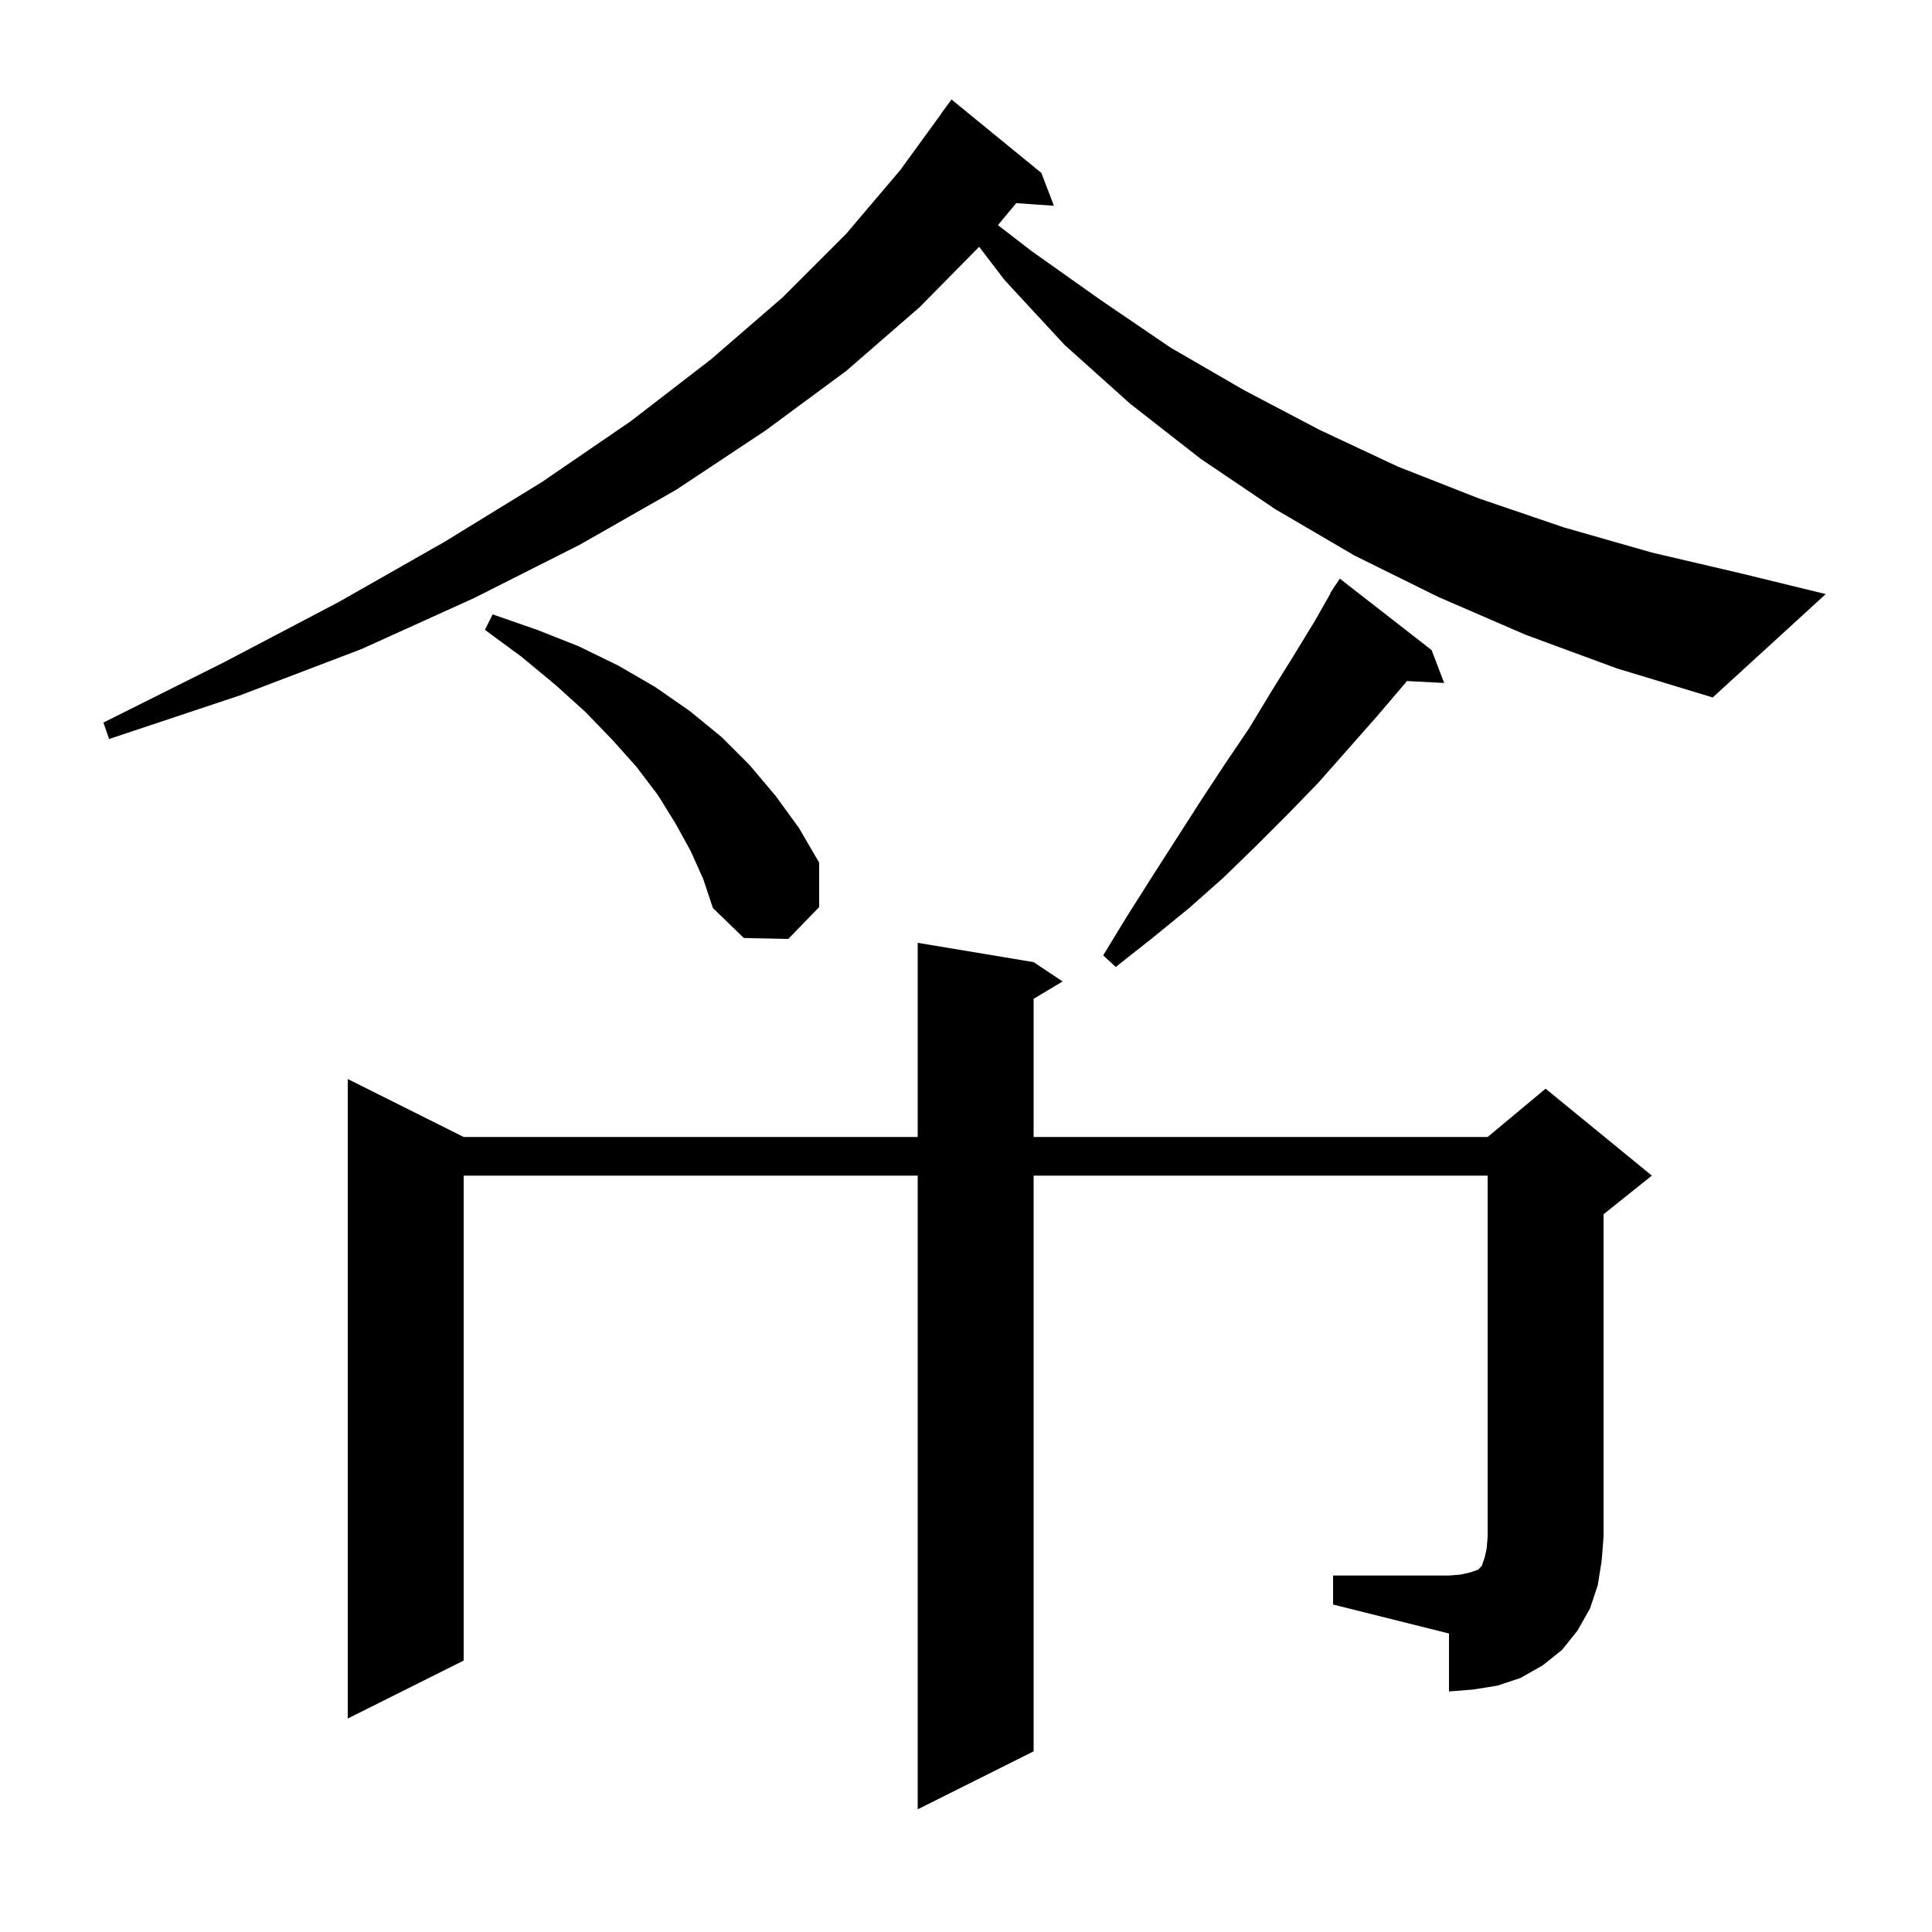 <svg xmlns="http://www.w3.org/2000/svg" xmlns:xlink="http://www.w3.org/1999/xlink" version="1.1" baseProfile="full" viewBox="0 0 200 200" width="200" height="200">
<g fill="black">
<path d="M 138.0 163.1 L 150.0 163.1 L 151.2 163.0 L 152.1 162.8 L 153.0 162.5 L 153.4 162.1 L 153.7 161.2 L 153.9 160.3 L 154.0 159.1 L 154.0 121.7 L 107.0 121.7 L 107.0 181.3 L 95.0 187.3 L 95.0 121.7 L 48.0 121.7 L 48.0 171.9 L 36.0 177.9 L 36.0 111.7 L 48.0 117.7 L 95.0 117.7 L 95.0 97.6 L 107.0 99.6 L 110.0 101.6 L 107.0 103.4 L 107.0 117.7 L 154.0 117.7 L 160.0 112.7 L 171.0 121.7 L 166.0 125.7 L 166.0 159.1 L 165.8 161.6 L 165.4 164.1 L 164.6 166.5 L 163.3 168.8 L 161.7 170.8 L 159.7 172.4 L 157.4 173.7 L 155.0 174.5 L 152.5 174.9 L 150.0 175.1 L 150.0 169.1 L 138.0 166.1 Z M 148.2 67.3 L 149.5 70.7 L 145.64 70.5 L 145.4 70.8 L 142.5 74.2 L 136.5 81.0 L 133.3 84.3 L 130.0 87.6 L 126.6 90.9 L 123.1 94.0 L 119.3 97.1 L 115.5 100.1 L 114.2 98.9 L 116.7 94.8 L 119.3 90.7 L 124.3 82.9 L 126.8 79.1 L 129.3 75.4 L 131.6 71.6 L 133.9 67.9 L 136.1 64.3 L 137.735 61.42 L 137.7 61.4 L 138.009 60.936 L 138.2 60.6 L 138.223 60.615 L 138.7 59.9 Z M 71.5 88.1 L 69.9 85.2 L 68.1 82.3 L 65.9 79.4 L 63.4 76.6 L 60.6 73.7 L 57.5 70.9 L 54.0 68.0 L 50.2 65.2 L 51.0 63.6 L 55.6 65.2 L 59.9 66.9 L 64.0 68.9 L 67.8 71.1 L 71.4 73.6 L 74.7 76.3 L 77.6 79.2 L 80.3 82.4 L 82.7 85.7 L 84.8 89.3 L 84.8 93.9 L 81.6 97.2 L 77.0 97.1 L 73.8 94.0 L 72.8 91.0 Z M 157.9 65.7 L 148.9 61.8 L 140.2 57.5 L 132.0 52.7 L 124.3 47.5 L 117.0 41.8 L 110.2 35.7 L 104.0 29.0 L 101.362 25.546 L 95.2 31.8 L 87.6 38.4 L 79.2 44.6 L 70.0 50.7 L 60.0 56.4 L 49.1 61.9 L 37.4 67.2 L 24.8 72.0 L 11.3 76.5 L 10.7 74.8 L 23.3 68.5 L 35.1 62.3 L 46.0 56.1 L 56.1 49.9 L 65.3 43.6 L 73.6 37.2 L 81.0 30.8 L 87.6 24.2 L 93.2 17.6 L 97.413 11.807 L 97.4 11.8 L 98.5 10.3 L 107.8 17.9 L 109.1 21.3 L 105.198 21.031 L 103.308 23.306 L 106.8 26.0 L 114.0 31.1 L 121.2 36.0 L 128.8 40.4 L 136.6 44.5 L 144.7 48.3 L 153.1 51.6 L 161.9 54.6 L 171.0 57.2 L 180.4 59.4 L 189.0 61.5 L 177.3 72.2 L 167.4 69.2 Z " />
</g>
</svg>
